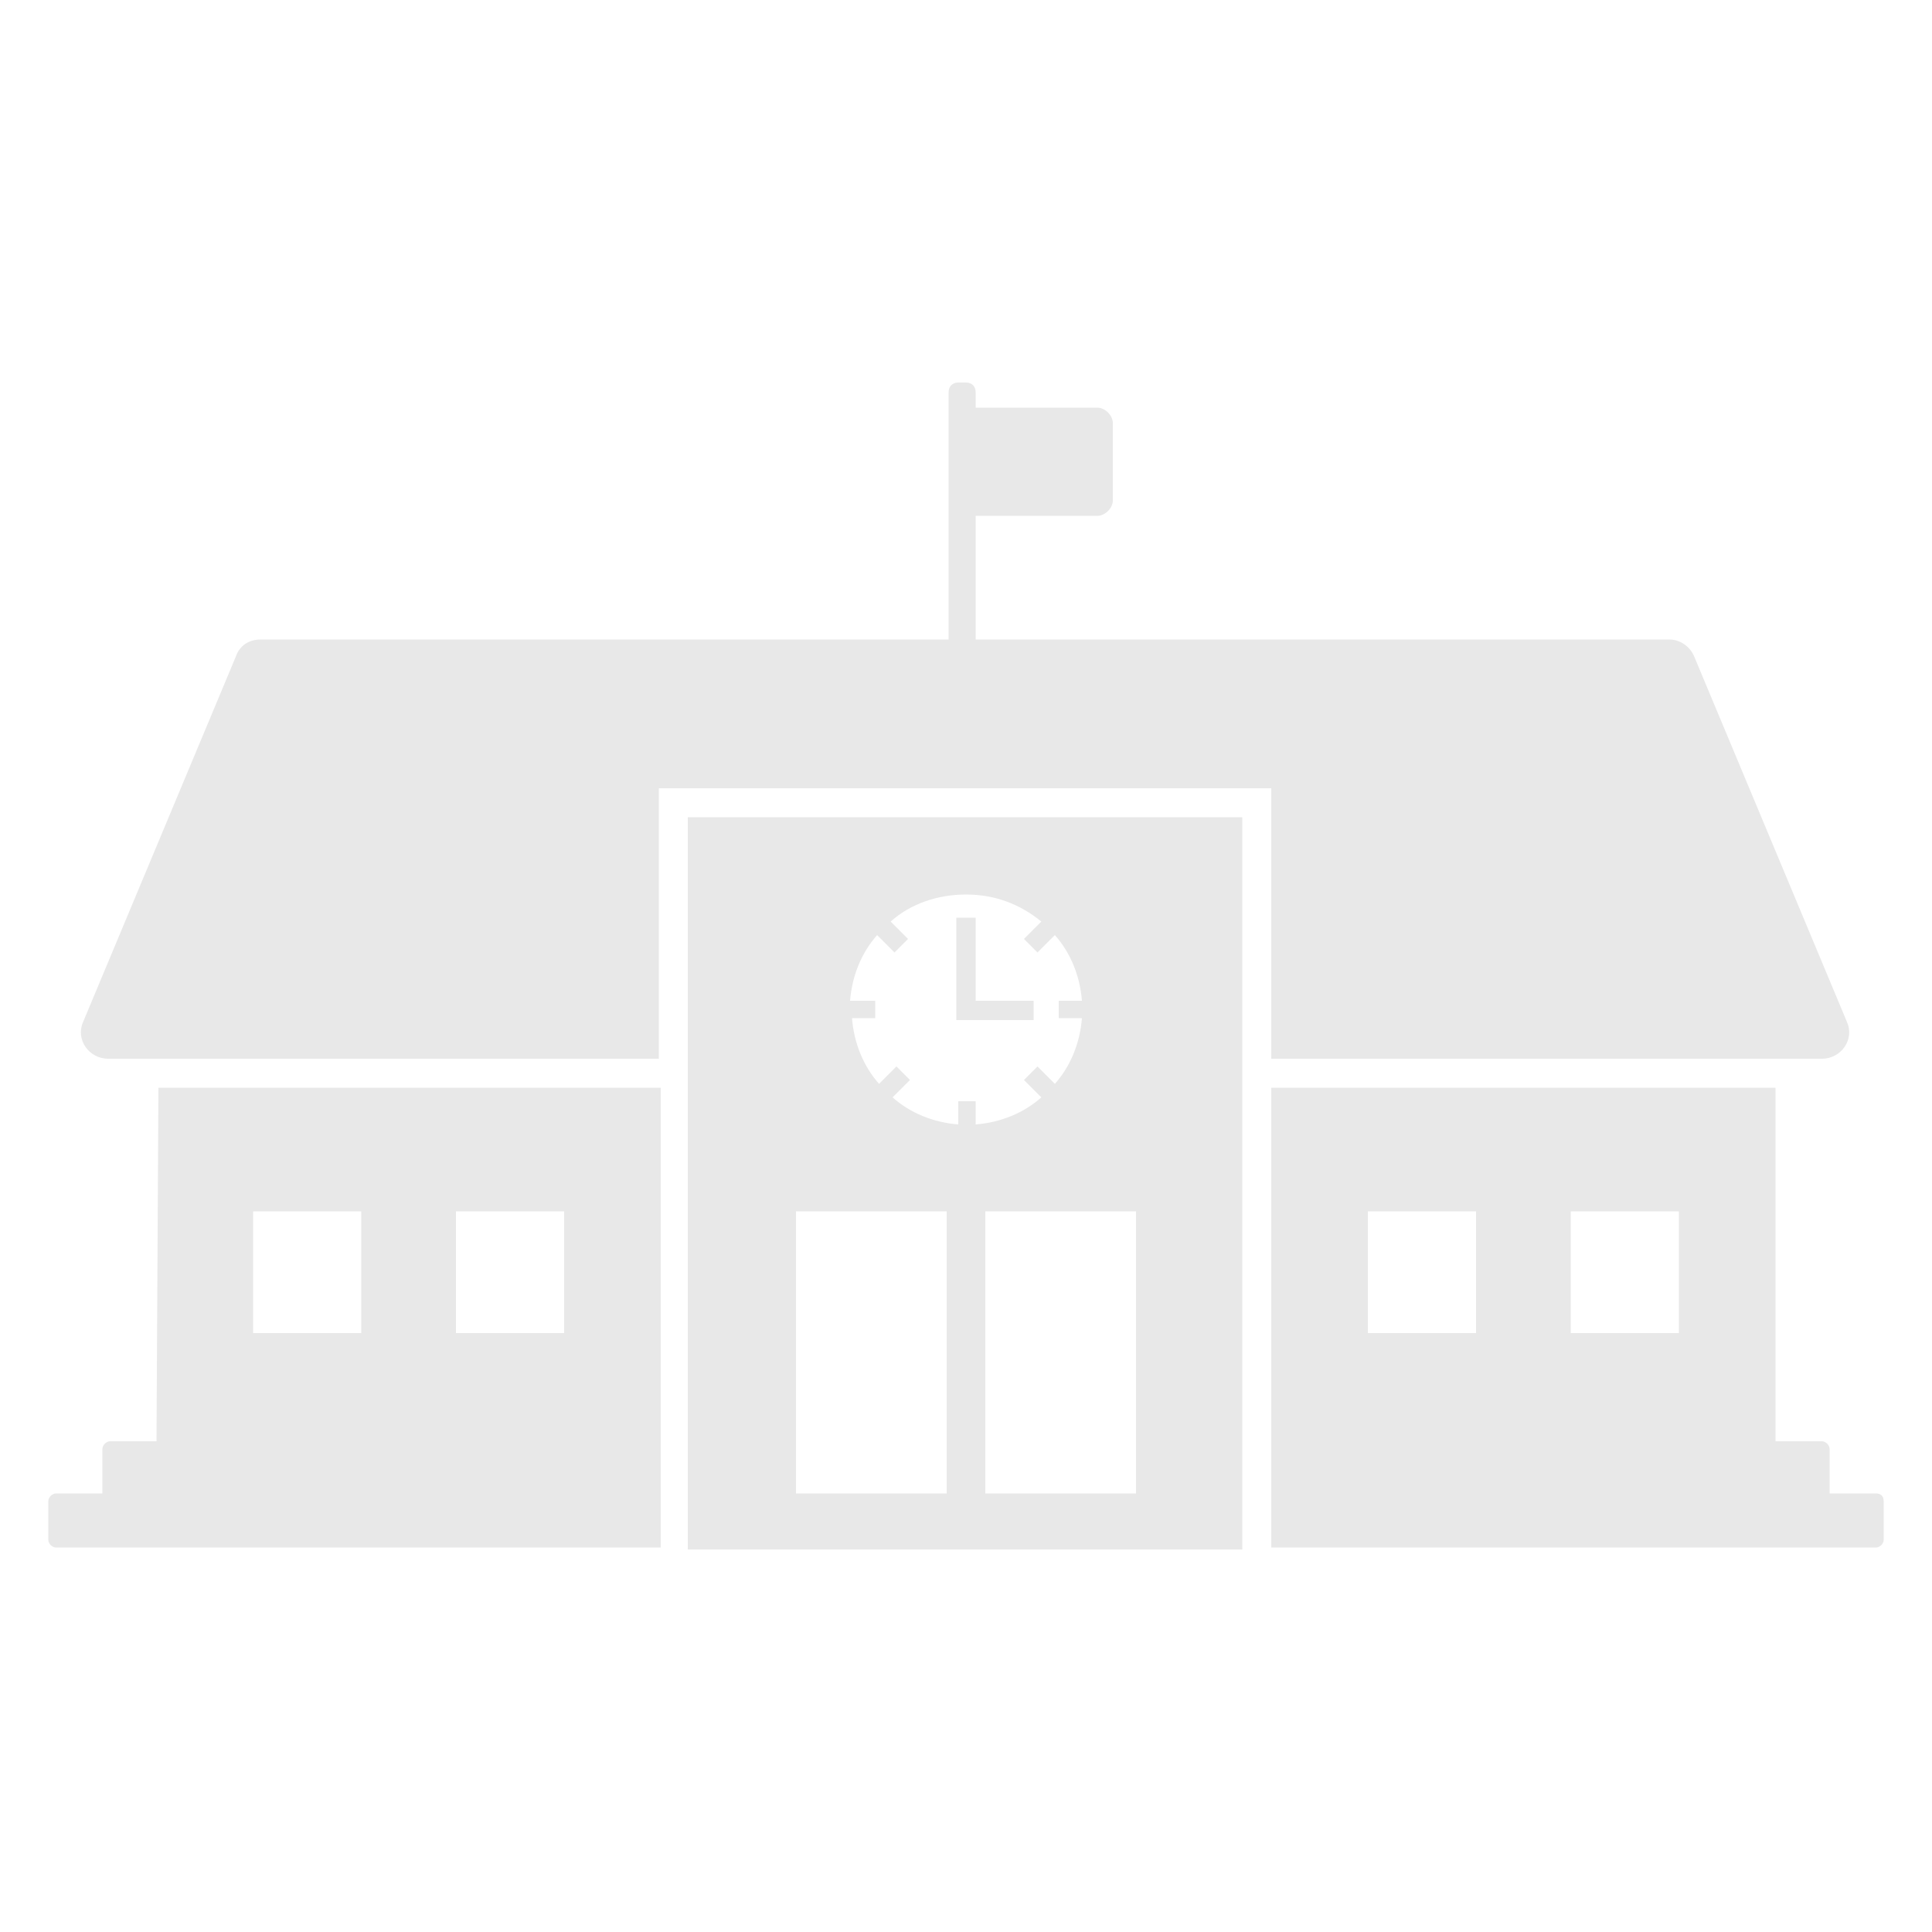 <?xml version="1.0" encoding="utf-8"?>
<!-- Generator: Adobe Illustrator 22.0.1, SVG Export Plug-In . SVG Version: 6.00 Build 0)  -->
<svg version="1.1" xmlns="http://www.w3.org/2000/svg" xmlns:xlink="http://www.w3.org/1999/xlink" x="0px" y="0px"
	 viewBox="0 0 100 100" style="enable-background:new 0 0 100 100;" xml:space="preserve">
<style type="text/css">
	.st0{fill:#E8E8E8;}
</style>
<g id="Layer_2">
</g>
<g id="Layer_1">
	<g>
		<path class="st0" d="M97.1,77.3h-2.4V75c0-0.2-0.2-0.4-0.4-0.4h-2.4V56.3H65.8v23.8h31.3c0.2,0,0.4-0.2,0.4-0.4v-2
			C97.5,77.4,97.3,77.3,97.1,77.3z M76.4,69h-5.6v-6.3h5.6V69z M86.9,69h-5.6v-6.3h5.6V69z"/>
		<path class="st0" d="M8.1,74.6H5.7c-0.2,0-0.4,0.2-0.4,0.4v2.3H2.9c-0.2,0-0.4,0.2-0.4,0.4v2c0,0.2,0.2,0.4,0.4,0.4h31.3V56.3h-26
			L8.1,74.6L8.1,74.6z M23.6,62.7h5.6V69h-5.6V62.7z M13.1,62.7h5.6V69h-5.6V62.7z"/>
		<path class="st0" d="M65.8,54.8h28.5c1,0,1.7-1,1.3-1.9L87.7,34c-0.2-0.5-0.7-0.9-1.3-0.9H50.5v-6.4h6.3c0.4,0,0.8-0.4,0.8-0.8v-4
			c0-0.4-0.4-0.8-0.8-0.8h-6.3v-0.8c0-0.3-0.2-0.5-0.5-0.5h-0.4c-0.3,0-0.5,0.2-0.5,0.5v12.8H13.5c-0.6,0-1.1,0.3-1.3,0.9L4.3,52.9
			c-0.4,0.9,0.3,1.9,1.3,1.9h28.5v-14h31.7L65.8,54.8L65.8,54.8z"/>
		<polygon class="st0" points="53.5,51.8 50.5,51.8 50.5,47.5 49.5,47.5 49.5,52.8 53.5,52.8 		"/>
		<path class="st0" d="M35.6,80.2h28.7V42.3H35.6V80.2z M58.8,77.3H51V62.7h7.8V77.3z M44,51.8c0.1-1.3,0.6-2.5,1.4-3.4l0.9,0.9
			l0.7-0.7l-0.9-0.9c1-0.9,2.4-1.4,3.9-1.4s2.8,0.5,3.9,1.4L53,48.6l0.7,0.7l0.9-0.9c0.8,0.9,1.3,2.1,1.4,3.4h-1.2v0.9H56
			c-0.1,1.3-0.6,2.5-1.4,3.4l-0.9-0.9L53,55.9l0.9,0.9c-0.9,0.8-2.1,1.3-3.4,1.4V57h-0.9v1.2c-1.3-0.1-2.5-0.6-3.4-1.4l0.9-0.9
			l-0.7-0.7l-0.9,0.9c-0.8-0.9-1.3-2.1-1.4-3.4h1.2v-0.9H44z M41.2,62.7H49v14.6h-7.8V62.7z"/>
	</g>
</g>
</svg>
